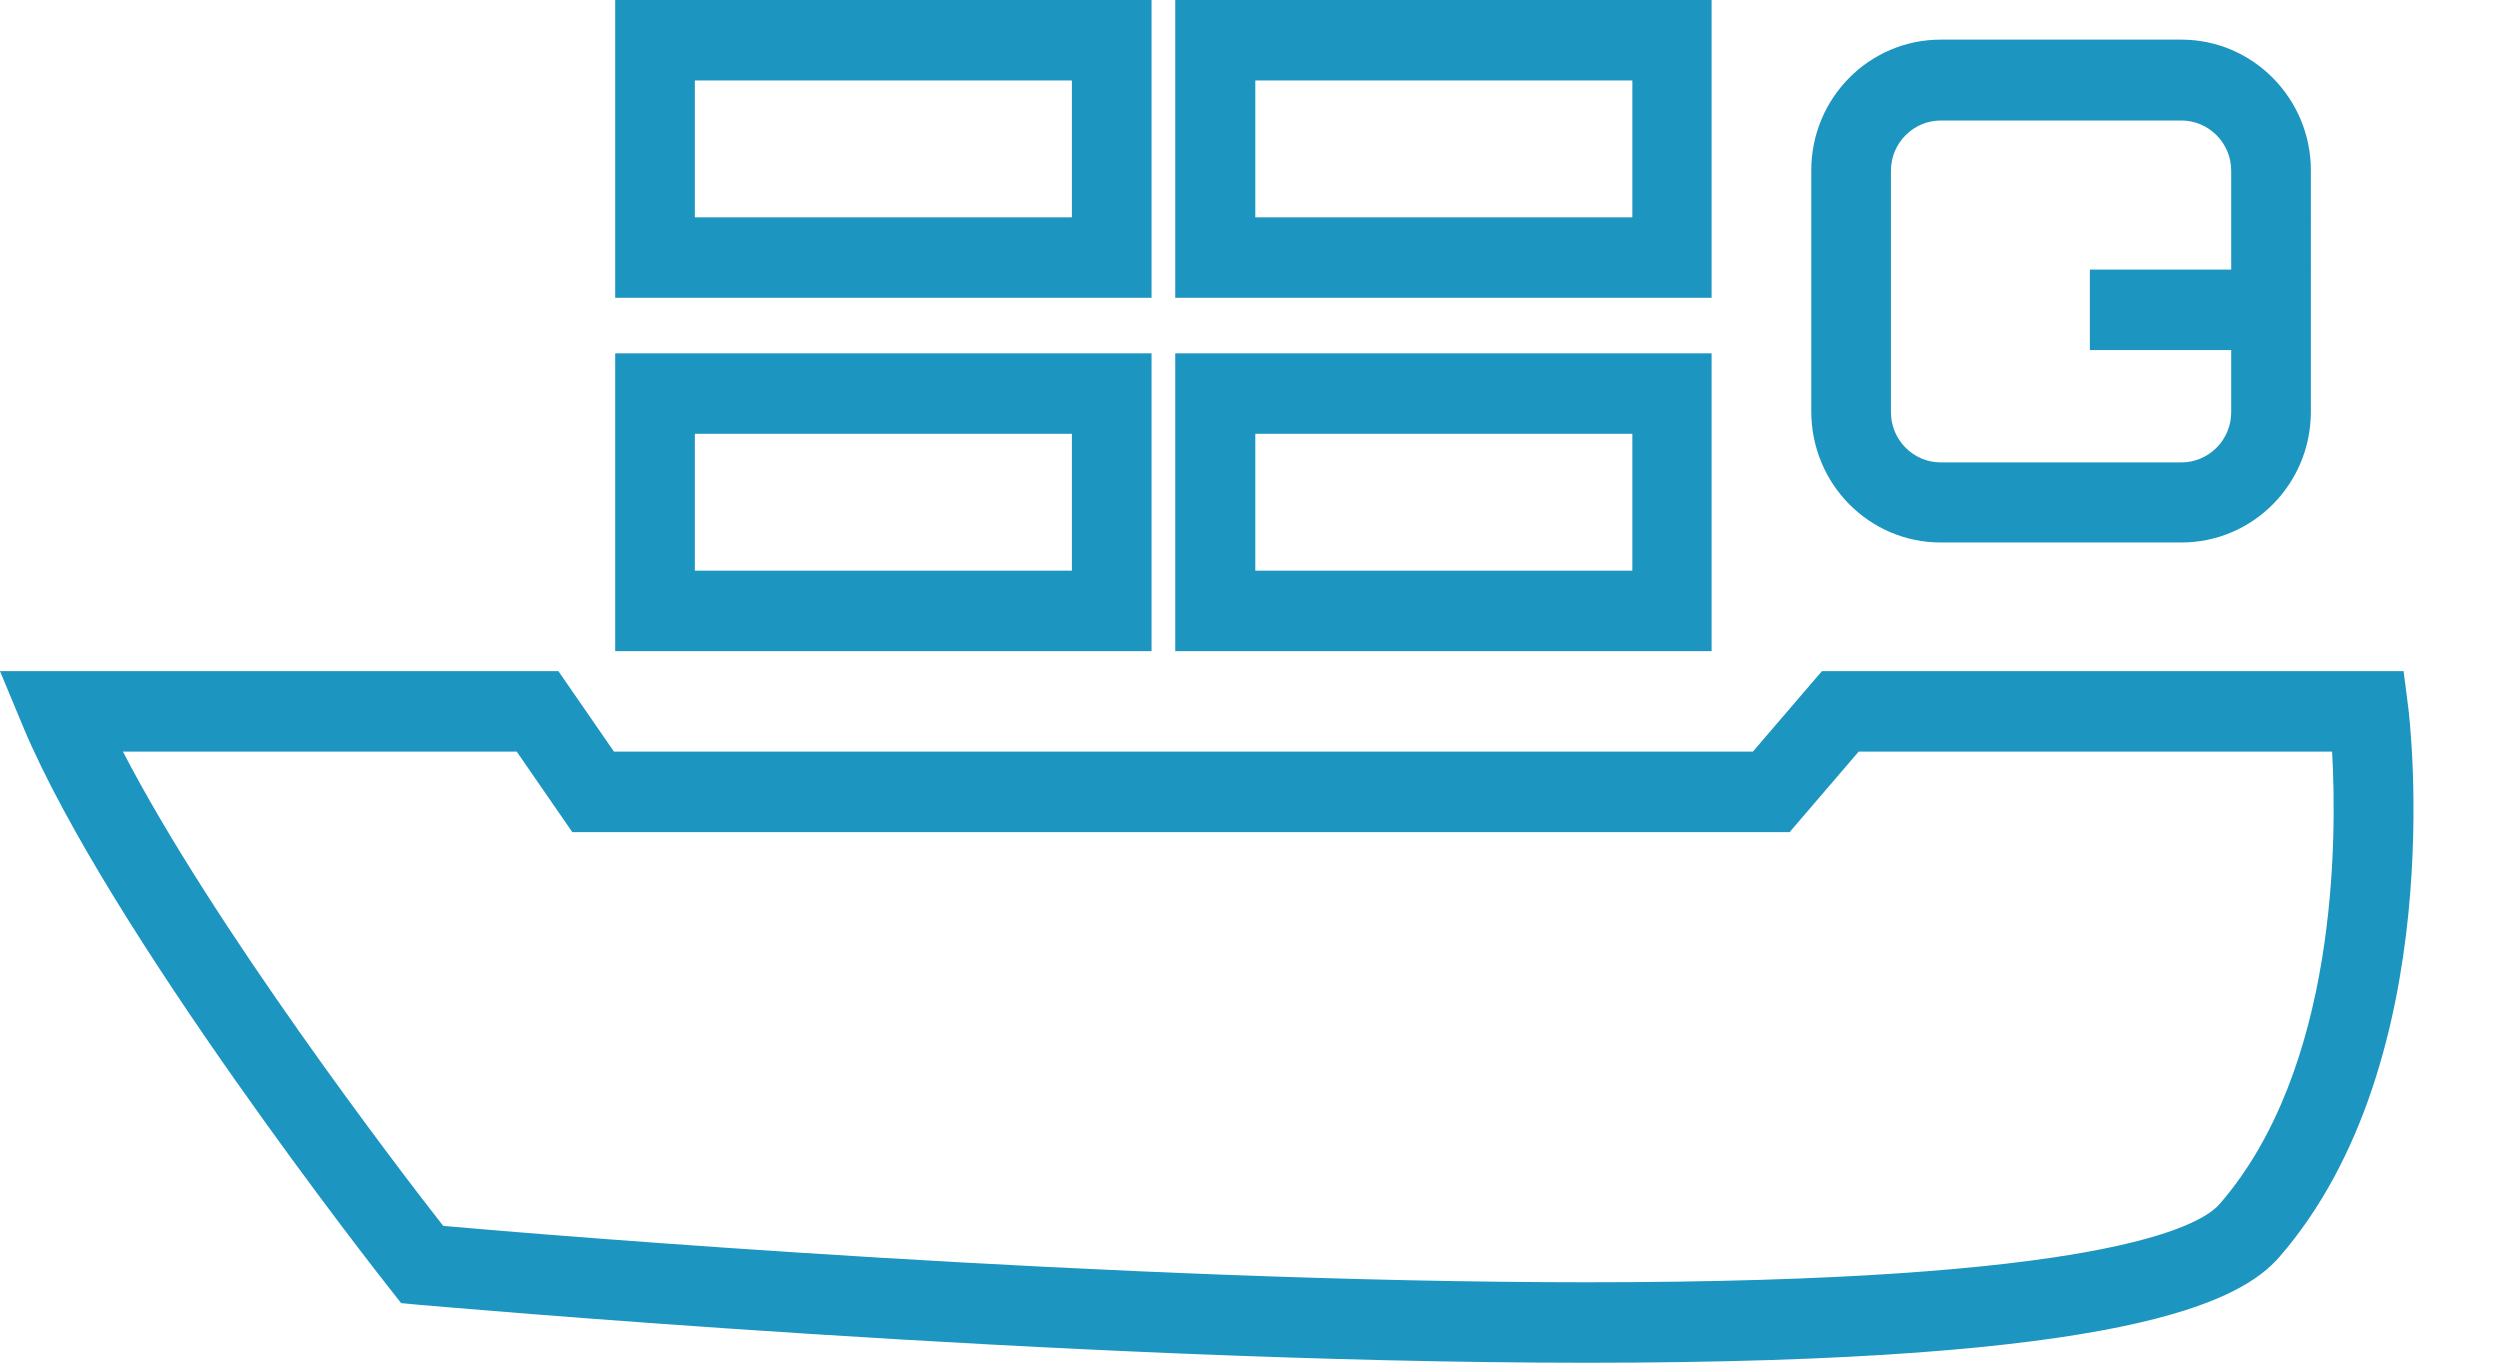 <?xml version="1.0" encoding="utf-8"?>
<!-- Generator: Adobe Illustrator 21.0.0, SVG Export Plug-In . SVG Version: 6.00 Build 0)  -->
<svg version="1.1" id="Capa_1" xmlns="http://www.w3.org/2000/svg" xmlns:xlink="http://www.w3.org/1999/xlink" x="0px" y="0px"
	 viewBox="0 0 612 333.6" style="enable-background:new 0 0 612 333.6;" xml:space="preserve">
<g>
	<g id="Shape_2_2_">
		<g>
			<path fill="#1c95c0" d="M98.2,319l4.2,0.4c1.6,0.1,158.6,14.2,286.1,14.2c131.8,0,159.8-14.8,169.5-25.9c41.7-48.1,32-131.2,31.5-134.8l-1.1-8.6
				H446L429.1,184H150.3l-13.6-19.7H0L5.7,178c20.9,49.8,87.1,134.2,89.9,137.7L98.2,319z M126.5,184l13.6,19.7h298L455,184h115.9
				c1.2,21.4,1.3,77.5-27.5,110.7c-5,5.8-30.1,19.2-154.8,19.2c-115,0-254.4-11.5-280.1-13.8C97.1,285.6,52,226.4,30.1,184H126.5
				L126.5,184L126.5,184z M281.9,0H150.6v72.9h131.3L281.9,0L281.9,0z M262.4,53.2h-92.3V19.7h92.3V53.2z M419,0H287.7v72.9H419V0
				L419,0z M399.6,53.2h-92.3V19.7h92.3L399.6,53.2L399.6,53.2z M281.9,86.5H150.6v72.9h131.3L281.9,86.5L281.9,86.5z M262.4,139.7
				h-92.3v-33.5h92.3V139.7z M419,86.5H287.7v72.9H419V86.5L419,86.5L419,86.5z M399.6,139.7h-92.3v-33.5h92.3L399.6,139.7
				L399.6,139.7z M475.1,132.8H534c17.5,0,31.7-14.3,31.7-32V41.7c0-17.6-14.2-32-31.7-32h-58.9c-17.5,0-31.7,14.3-31.7,32v59
				C443.4,118.5,457.6,132.8,475.1,132.8z M462.9,41.8c0-6.8,5.5-12.3,12.2-12.3H534c6.7,0,12.2,5.5,12.2,12.3V66h-34.6v19.7h34.6
				v15.2c0,6.8-5.5,12.3-12.2,12.3h-58.9c-6.7,0-12.2-5.5-12.2-12.3V41.8z"/>
		</g>
	</g>
</g>
</svg>

